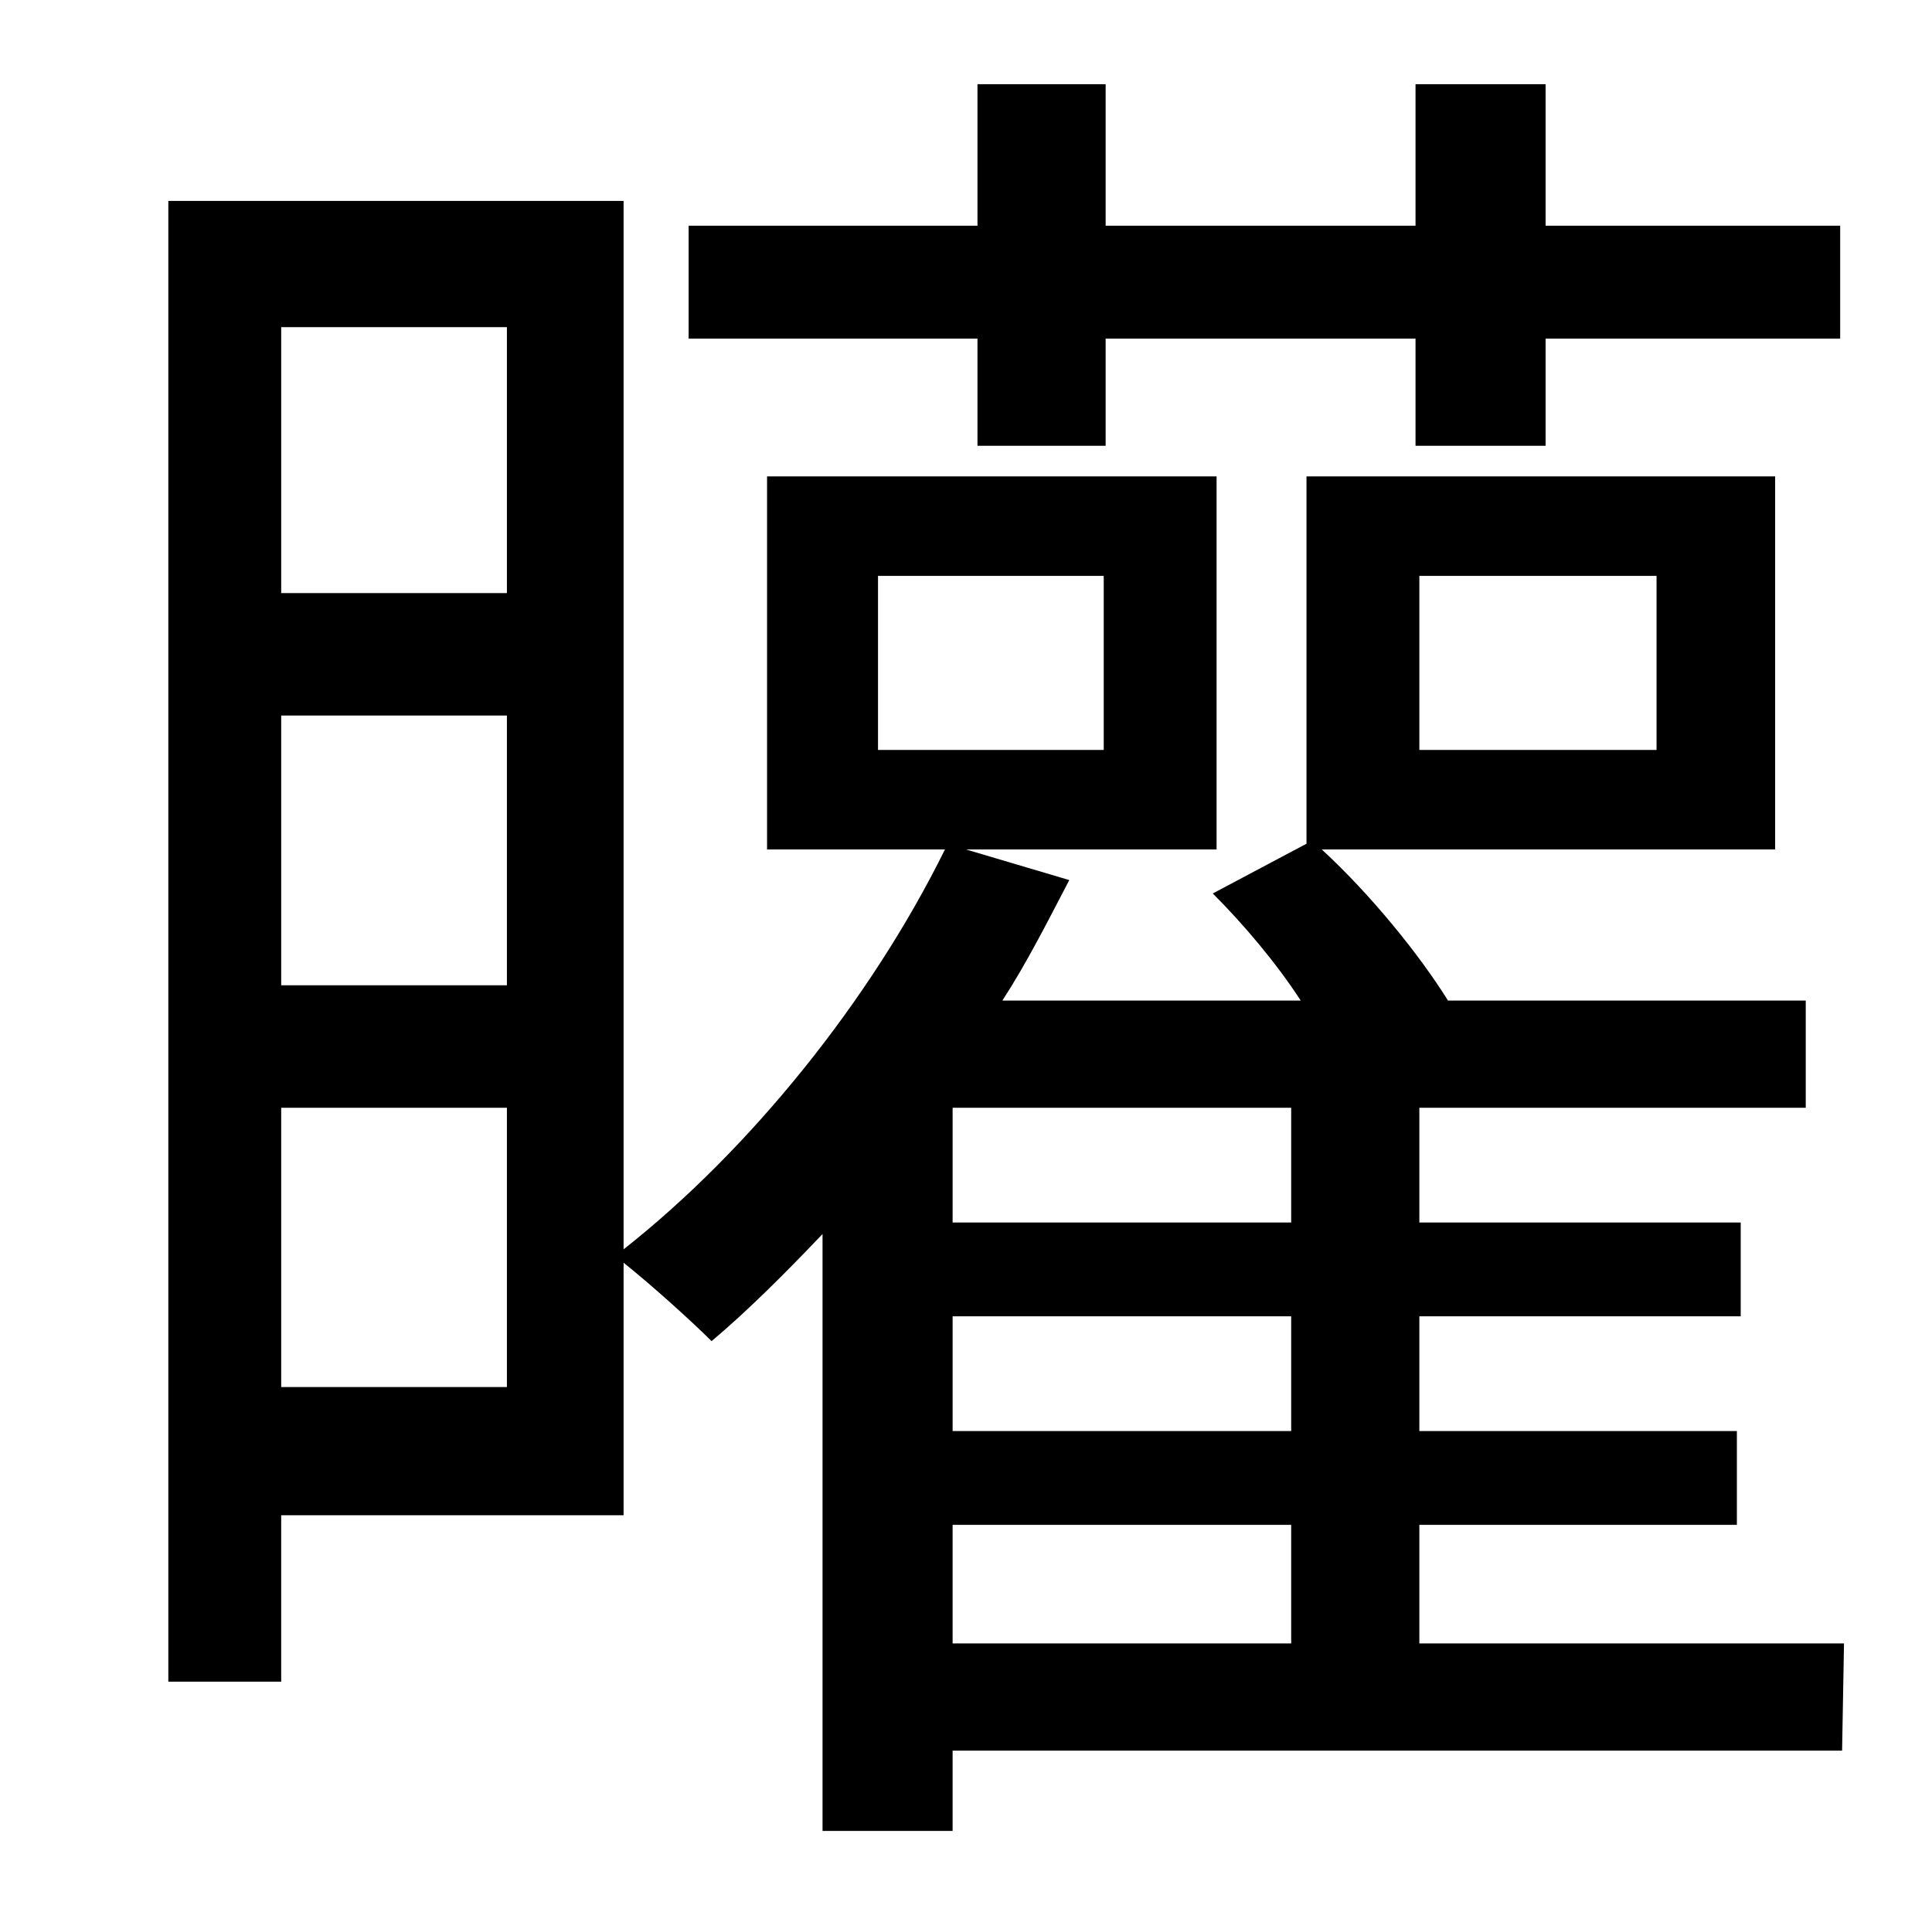 <?xml version="1.0" standalone="no"?>
<!DOCTYPE svg PUBLIC "-//W3C//DTD SVG 1.1//EN" "http://www.w3.org/Graphics/SVG/1.1/DTD/svg11.dtd" >
<svg xmlns="http://www.w3.org/2000/svg" xmlns:xlink="http://www.w3.org/1999/xlink" version="1.1" viewBox="-10 0 1010 1000">
   <path fill="currentColor"
d="M501 233v-56h-151v-59h151v-74h67v74h162v-74h68v74h154v59h-154v56h-68v-56h-162v56h-67zM488 797v62h177v-62h-177zM665 639v-60h-177v60h177zM665 748v-60h-177v60h177zM137 725h118v-146h-118v146zM255 374h-118v141h118v-141zM255 171h-118v139h118v-139zM449 301
v91h118v-91h-118zM732 301v91h124v-91h-124zM954 859l-1 56h-465v42h-68v-312c-19 20 -39 40 -58 56c-10 -10 -31 -29 -46 -41v132h-179v87h-59v-774h238v548c66 -52 129 -130 168 -209h-93v-195h235v195h-131l54 16c-11 21 -22 43 -35 63h156c-13 -20 -30 -40 -46 -56
l49 -26v-192h245v195h-237c26 24 51 55 66 79h187v56h-202v60h168v49h-168v60h166v49h-166v62h222z" />
</svg>
